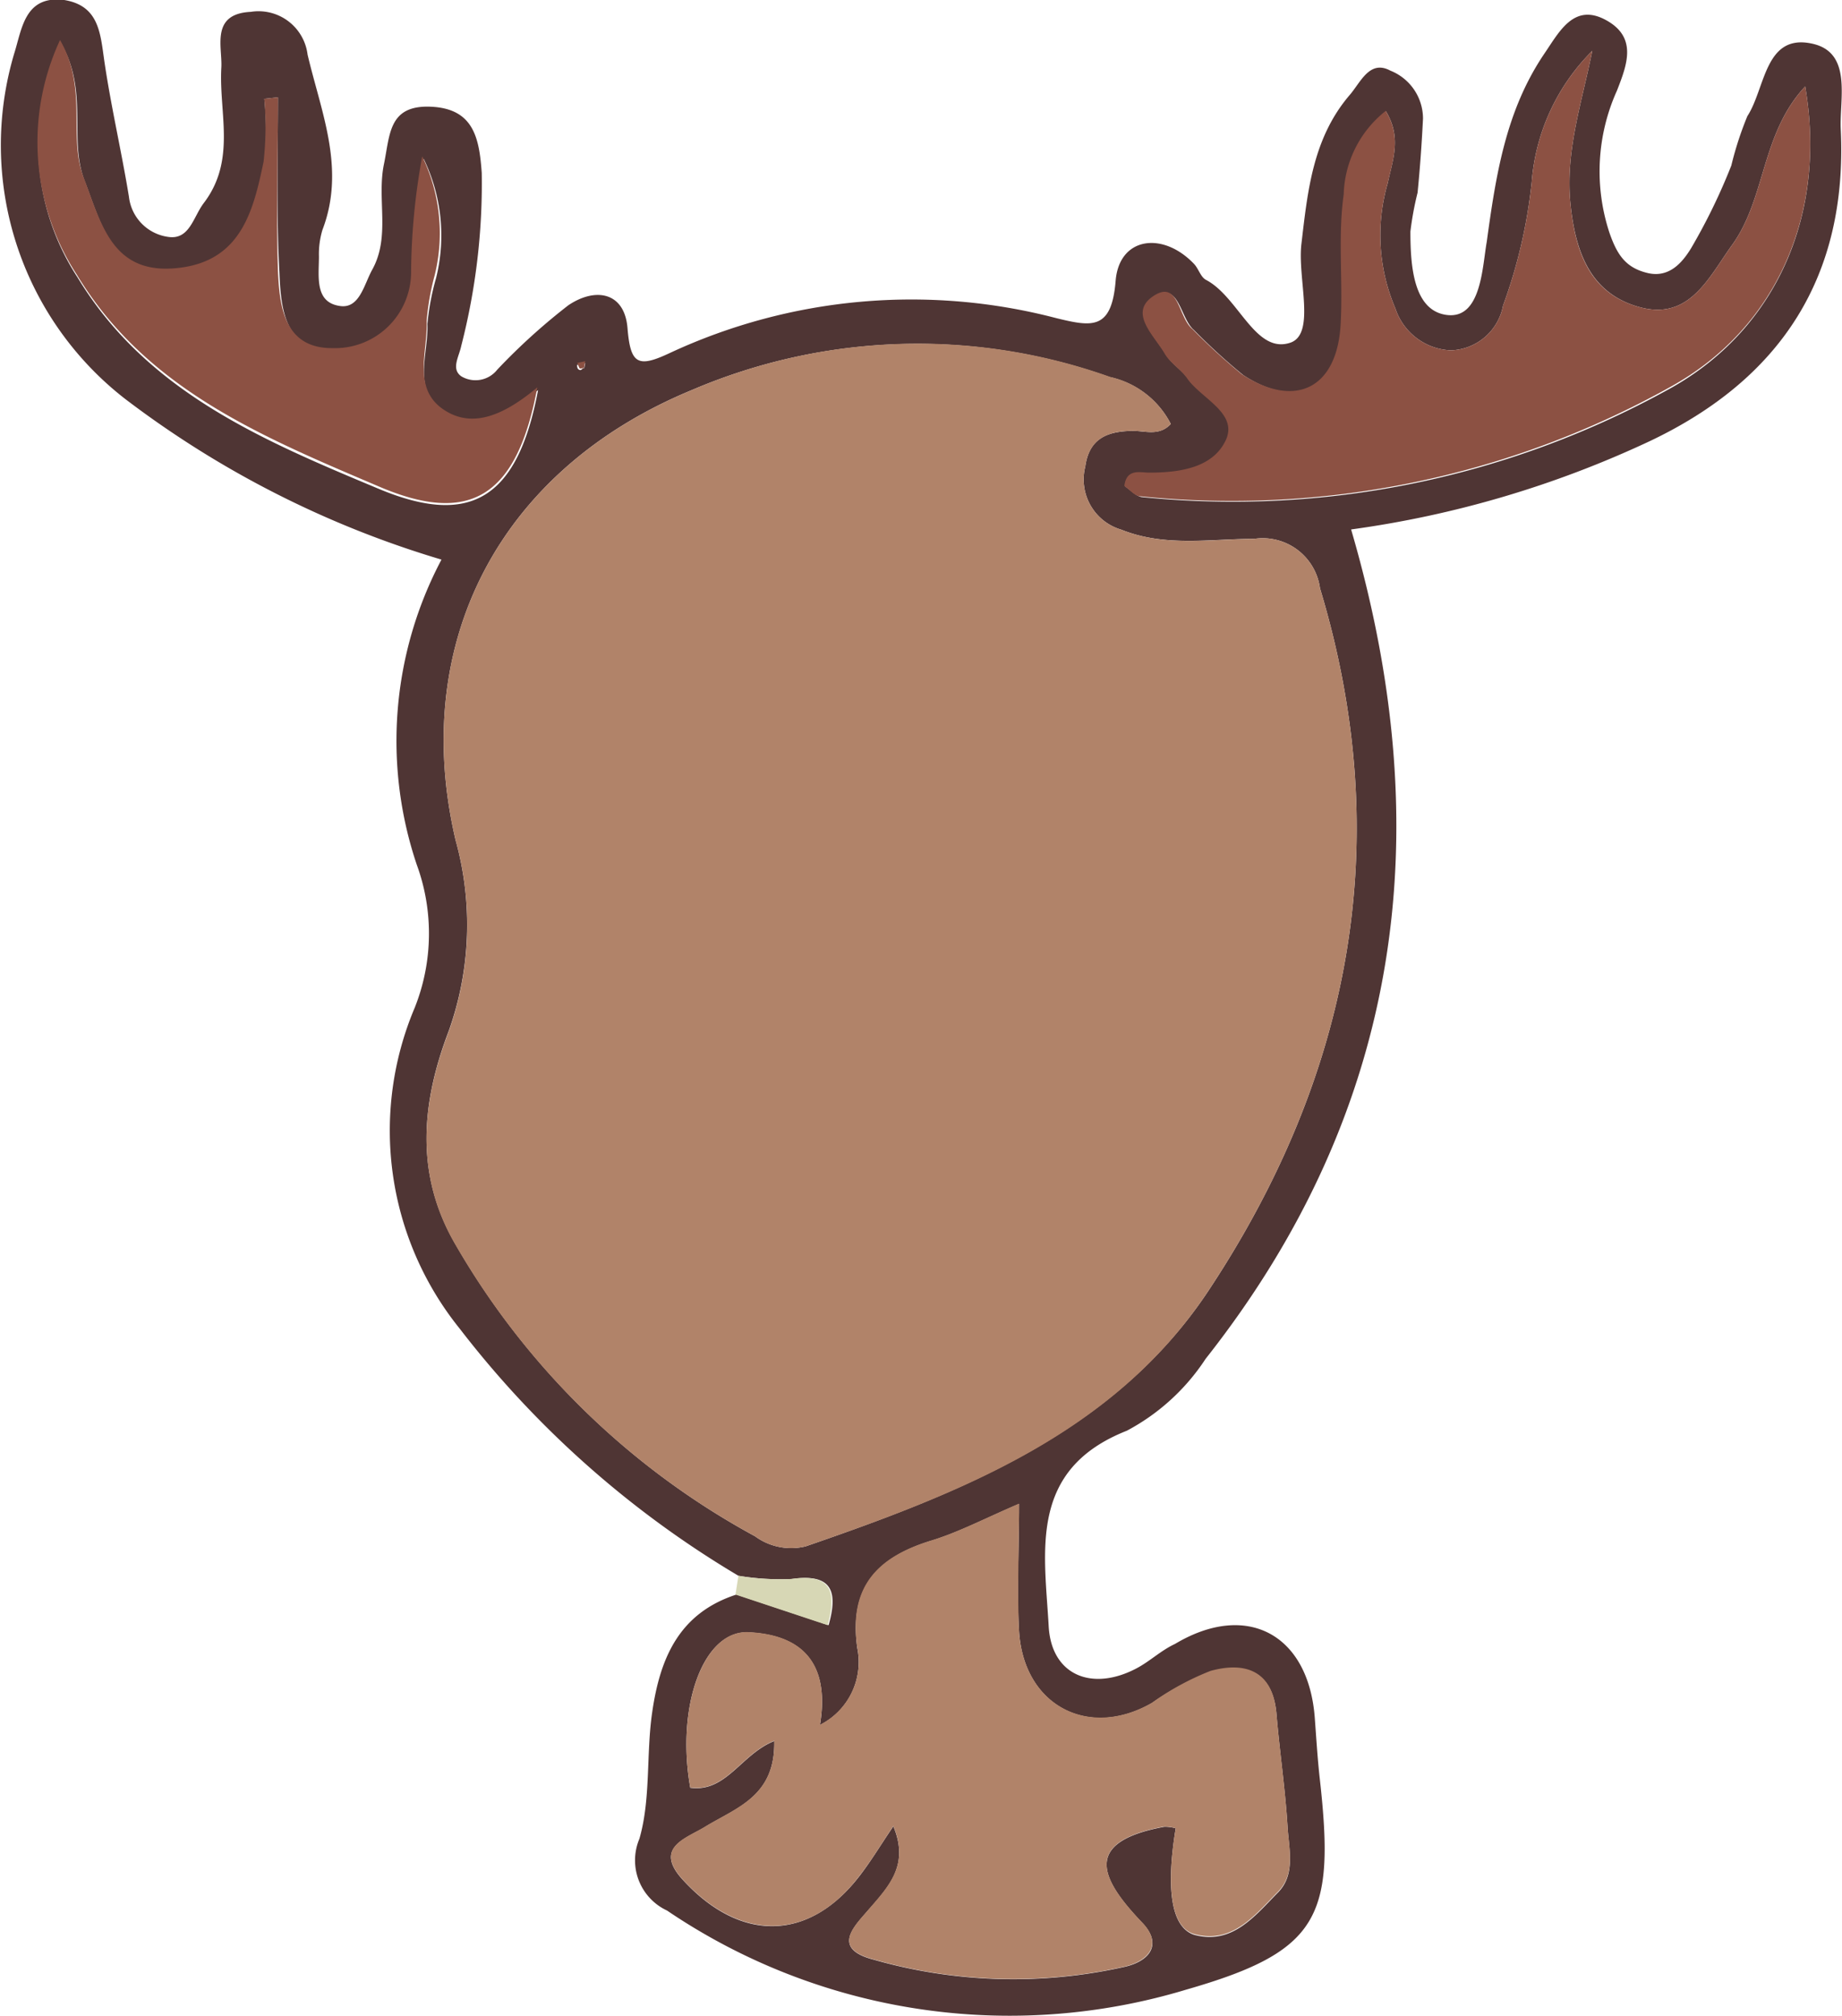 <svg xmlns="http://www.w3.org/2000/svg" viewBox="0 0 74.56 81.59"><g id="Ebene_2" data-name="Ebene 2"><g id="Ebene_1-2" data-name="Ebene 1"><path d="M29.89,63.78a40,40,0,0,1-11.28-10,12.77,12.77,0,0,1-1.82-13A8.11,8.11,0,0,0,16.87,35a15.69,15.69,0,0,1,1-12.35,39.91,39.91,0,0,1-12.8-6.5,13,13,0,0,1-4.49-14C.89,1.17,1-.2,2.6,0,4,.23,4.06,1.33,4.22,2.45c.27,1.85.7,3.68,1,5.52A1.85,1.85,0,0,0,6.82,9.59c.85.12,1-.8,1.42-1.36,1.34-1.75.61-3.66.72-5.51C9,1.88,8.52.56,10.15.48a2,2,0,0,1,2.3,1.73c.55,2.34,1.55,4.62.6,7.1a3.42,3.42,0,0,0-.14,1.07c0,.8-.18,1.84.82,2,.82.15,1-.86,1.34-1.47.74-1.34.18-2.84.47-4.26.25-1.2.18-2.41,1.91-2.33S19.4,5.6,19.5,7a26.36,26.36,0,0,1-.83,7c-.09.44-.42.93,0,1.23a1.12,1.12,0,0,0,1.46-.27A25.07,25.07,0,0,1,23,12.36c1.09-.74,2.28-.55,2.4.92s.42,1.62,1.73,1a23.17,23.17,0,0,1,15.64-1.4c1.44.35,2.23.49,2.39-1.53.15-1.75,1.9-2,3.17-.67.19.2.27.54.49.65,1.33.7,2,3.05,3.44,2.53,1-.39.25-2.61.42-4,.25-2.13.46-4.26,1.94-6,.45-.51.81-1.46,1.66-1A2.09,2.09,0,0,1,57.6,4.8c-.05,1-.12,2-.22,3a12.69,12.69,0,0,0-.29,1.57c0,1.36.11,3.22,1.49,3.38S60,10.8,60.18,9.79c.37-2.7.77-5.32,2.34-7.63C63.12,1.28,63.71.11,65,.81s.86,1.81.45,2.86a7.94,7.94,0,0,0-.3,5.76c.31.89.66,1.41,1.54,1.62s1.41-.43,1.76-1a24.1,24.1,0,0,0,1.63-3.35,13.64,13.64,0,0,1,.65-2c.73-1.12.7-3.33,2.59-2.94C75,2.1,74.45,4,74.51,5.24c.28,5.95-2.42,10.1-7.74,12.62a41.77,41.77,0,0,1-12.08,3.57C58.26,33.63,56.77,44.9,48.8,55a8.66,8.66,0,0,1-3.19,2.91c-4,1.58-3.33,4.88-3.16,7.94.12,1.95,1.74,2.62,3.53,1.69.56-.29,1-.73,1.58-1,2.91-1.74,5.41-.39,5.66,3,.06.81.11,1.63.2,2.44.63,5.6,0,7-5.4,8.55A24.71,24.71,0,0,1,27,77.33a2.24,2.24,0,0,1-1.12-2.9c.47-1.62.27-3.43.52-5.13.31-2.14,1.06-4,3.41-4.76l3.73,1.24c.37-1.31.19-2.11-1.48-1.87A10.25,10.25,0,0,1,29.89,63.78Zm17.5-46.62a3.64,3.64,0,0,0-2.48-1.9A23.19,23.19,0,0,0,28,15.79C20.23,19,16.57,26,18.44,34a12.79,12.79,0,0,1-.28,7.74c-1.1,2.89-1.38,5.79.28,8.63A31.14,31.14,0,0,0,30.56,62.18a2.47,2.47,0,0,0,2.05.41C38.84,60.44,45.06,58,48.87,52.31c5.8-8.72,7.66-18.24,4.56-28.5a2.34,2.34,0,0,0-2.66-2c-1.79,0-3.61.34-5.38-.37a2.12,2.12,0,0,1-1.46-2.56c.16-1.15.91-1.43,1.94-1.44C46.36,17.44,46.93,17.66,47.39,17.16ZM47.59,74c-.4,2.44-.19,4,.74,4.31,1.55.43,2.47-.77,3.4-1.71.71-.72.45-1.73.39-2.61-.09-1.53-.32-3.06-.45-4.59-.14-1.75-1.25-2.13-2.67-1.74a10.88,10.88,0,0,0-2.37,1.27c-2.57,1.48-5.19.11-5.38-2.89-.1-1.66,0-3.34,0-5.17-1.4.6-2.44,1.15-3.55,1.49-2.18.67-3.34,1.88-3,4.34a2.85,2.85,0,0,1-1.51,3.12c.44-2.67-.91-3.66-2.9-3.75-1.83-.08-2.93,3-2.35,6.29,1.46.2,2.06-1.36,3.4-1.89.05,2.25-1.54,2.7-2.81,3.48-.77.47-2.1.84-.87,2.16,2.33,2.53,5.1,2.47,7.14-.19.47-.61.87-1.28,1.36-2,.68,1.62-.24,2.5-1.09,3.48-.56.64-1.37,1.49.3,1.92a20.57,20.57,0,0,0,10.19.28c1-.24,1.49-.92.68-1.77-1.74-1.82-2.41-3.28.89-3.89A1.65,1.65,0,0,1,47.59,74Zm8.5-69.48a4.46,4.46,0,0,0-1.65,3.38c-.24,1.69,0,3.45-.12,5.17-.14,2.65-1.83,3.54-4,2.11a24.6,24.6,0,0,1-2-1.83c-.55-.46-.6-2-1.58-1.34s0,1.6.45,2.33c.22.38.65.63.91,1,.58.82,2.17,1.26,1.56,2.52s-1.87,1.29-3.1,1.3c-.37,0-.92-.18-1,.54.22.15.43.39.66.42a36.46,36.46,0,0,0,21.48-4.45C72,13.22,73.94,8.54,73.07,3.5,71.29,5.4,71.48,8,70.13,9.89c-.95,1.31-1.72,3.08-3.73,2.55s-2.63-2.22-2.83-4.18c-.22-2.14.47-4.13.88-6.2A8.41,8.41,0,0,0,62,7.37a20.78,20.78,0,0,1-1.16,5,2.22,2.22,0,0,1-2.11,1.81,2.47,2.47,0,0,1-2.25-1.7,7.53,7.53,0,0,1-.31-5.06C56.37,6.47,56.75,5.57,56.09,4.49ZM11.25,3.94,10.7,4a13,13,0,0,1,0,2.65c-.41,2-.9,4-3.41,4.3-2.72.32-3.15-1.77-3.88-3.67-.63-1.68.19-3.59-.95-5.55a9.82,9.82,0,0,0,.68,9.5c2.8,4.63,7.51,6.6,12.2,8.56,3.69,1.54,5.61.41,6.44-4-1.24,1-2.52,1.76-3.82.88s-.61-2.34-.66-3.56a10.2,10.2,0,0,1,.35-1.85,7.11,7.11,0,0,0-.5-4.83,26.78,26.78,0,0,0-.45,4.69,3.08,3.08,0,0,1-3.19,3.07c-2,0-2.14-1.7-2.2-3.15C11.18,8.63,11.25,6.28,11.25,3.94Zm12.39,11,.05-.24-.33.07c0,.07,0,.16.09.2S23.57,14.9,23.64,14.89Z" style="fill:#4f3534"/><path d="M29.89,63.78a10.25,10.25,0,0,0,2.13.13c1.67-.24,1.85.56,1.48,1.87l-3.73-1.24Z" style="fill:#d7d7b5"/><path d="M47.39,17.16c-.46.5-1,.28-1.52.28-1,0-1.78.29-1.94,1.44a2.12,2.12,0,0,0,1.46,2.56c1.77.71,3.59.38,5.38.37a2.34,2.34,0,0,1,2.66,2c3.1,10.26,1.24,19.78-4.56,28.5-3.81,5.72-10,8.13-16.26,10.28a2.47,2.47,0,0,1-2.05-.41A31.14,31.14,0,0,1,18.44,50.39c-1.66-2.84-1.38-5.74-.28-8.63A12.79,12.79,0,0,0,18.44,34C16.57,26,20.23,19,28,15.79a23.19,23.19,0,0,1,16.95-.53A3.64,3.64,0,0,1,47.39,17.16Z" style="fill:#b18369"/><path d="M47.59,74a1.65,1.65,0,0,0-.46-.07c-3.3.61-2.63,2.07-.89,3.89.81.85.29,1.53-.68,1.77a20.57,20.57,0,0,1-10.19-.28c-1.67-.43-.86-1.28-.3-1.92.85-1,1.77-1.86,1.09-3.48-.49.73-.89,1.4-1.36,2-2,2.66-4.81,2.72-7.14.19-1.23-1.32.1-1.69.87-2.16,1.27-.78,2.86-1.23,2.81-3.48-1.34.53-1.94,2.09-3.4,1.89-.58-3.25.52-6.37,2.35-6.29,2,.09,3.34,1.08,2.9,3.75a2.85,2.85,0,0,0,1.51-3.12c-.36-2.46.8-3.67,3-4.34,1.11-.34,2.15-.89,3.55-1.49,0,1.83-.08,3.51,0,5.17.19,3,2.81,4.37,5.38,2.89A10.88,10.88,0,0,1,49,67.63c1.42-.39,2.53,0,2.67,1.74.13,1.53.36,3.06.45,4.59.06.88.32,1.89-.39,2.61-.93.94-1.85,2.14-3.4,1.71C47.4,78,47.19,76.41,47.59,74Z" style="fill:#b18369"/><path d="M56.09,4.49c.66,1.08.28,2,.08,2.93a7.53,7.53,0,0,0,.31,5.06,2.47,2.47,0,0,0,2.25,1.7,2.22,2.22,0,0,0,2.11-1.81,20.78,20.78,0,0,0,1.16-5,8.41,8.41,0,0,1,2.45-5.31c-.41,2.07-1.1,4.06-.88,6.2.2,2,.82,3.65,2.83,4.18s2.78-1.24,3.73-2.55C71.48,8,71.29,5.4,73.07,3.5c.87,5-1.06,9.72-5.42,12.14a36.46,36.46,0,0,1-21.48,4.45c-.23,0-.44-.27-.66-.42.09-.72.64-.54,1-.54,1.23,0,2.57-.19,3.1-1.3s-1-1.7-1.56-2.52c-.26-.37-.69-.62-.91-1-.42-.73-1.48-1.65-.45-2.33s1,.88,1.58,1.34a24.6,24.6,0,0,0,2,1.83c2.2,1.43,3.89.54,4-2.11.09-1.72-.12-3.48.12-5.17A4.46,4.46,0,0,1,56.09,4.49Z" style="fill:#8c5143"/><path d="M11.25,3.94c0,2.34-.07,4.69,0,7,.06,1.45.25,3.16,2.2,3.15a3.08,3.08,0,0,0,3.19-3.07,26.78,26.78,0,0,1,.45-4.69,7.11,7.11,0,0,1,.5,4.83A10.2,10.2,0,0,0,17.27,13c.05,1.22-.58,2.7.66,3.56s2.58.15,3.82-.88c-.83,4.46-2.75,5.59-6.44,4-4.69-2-9.4-3.93-12.2-8.56a9.82,9.82,0,0,1-.68-9.5c1.14,2,.32,3.87.95,5.55.73,1.9,1.16,4,3.88,3.67,2.51-.3,3-2.33,3.41-4.3A13,13,0,0,0,10.7,4Z" style="fill:#8c5143"/><path d="M23.64,14.89c-.07,0-.16.06-.19,0s-.06-.13-.09-.2l.33-.07Z" style="fill:#8c5143"/></g></g></svg>
